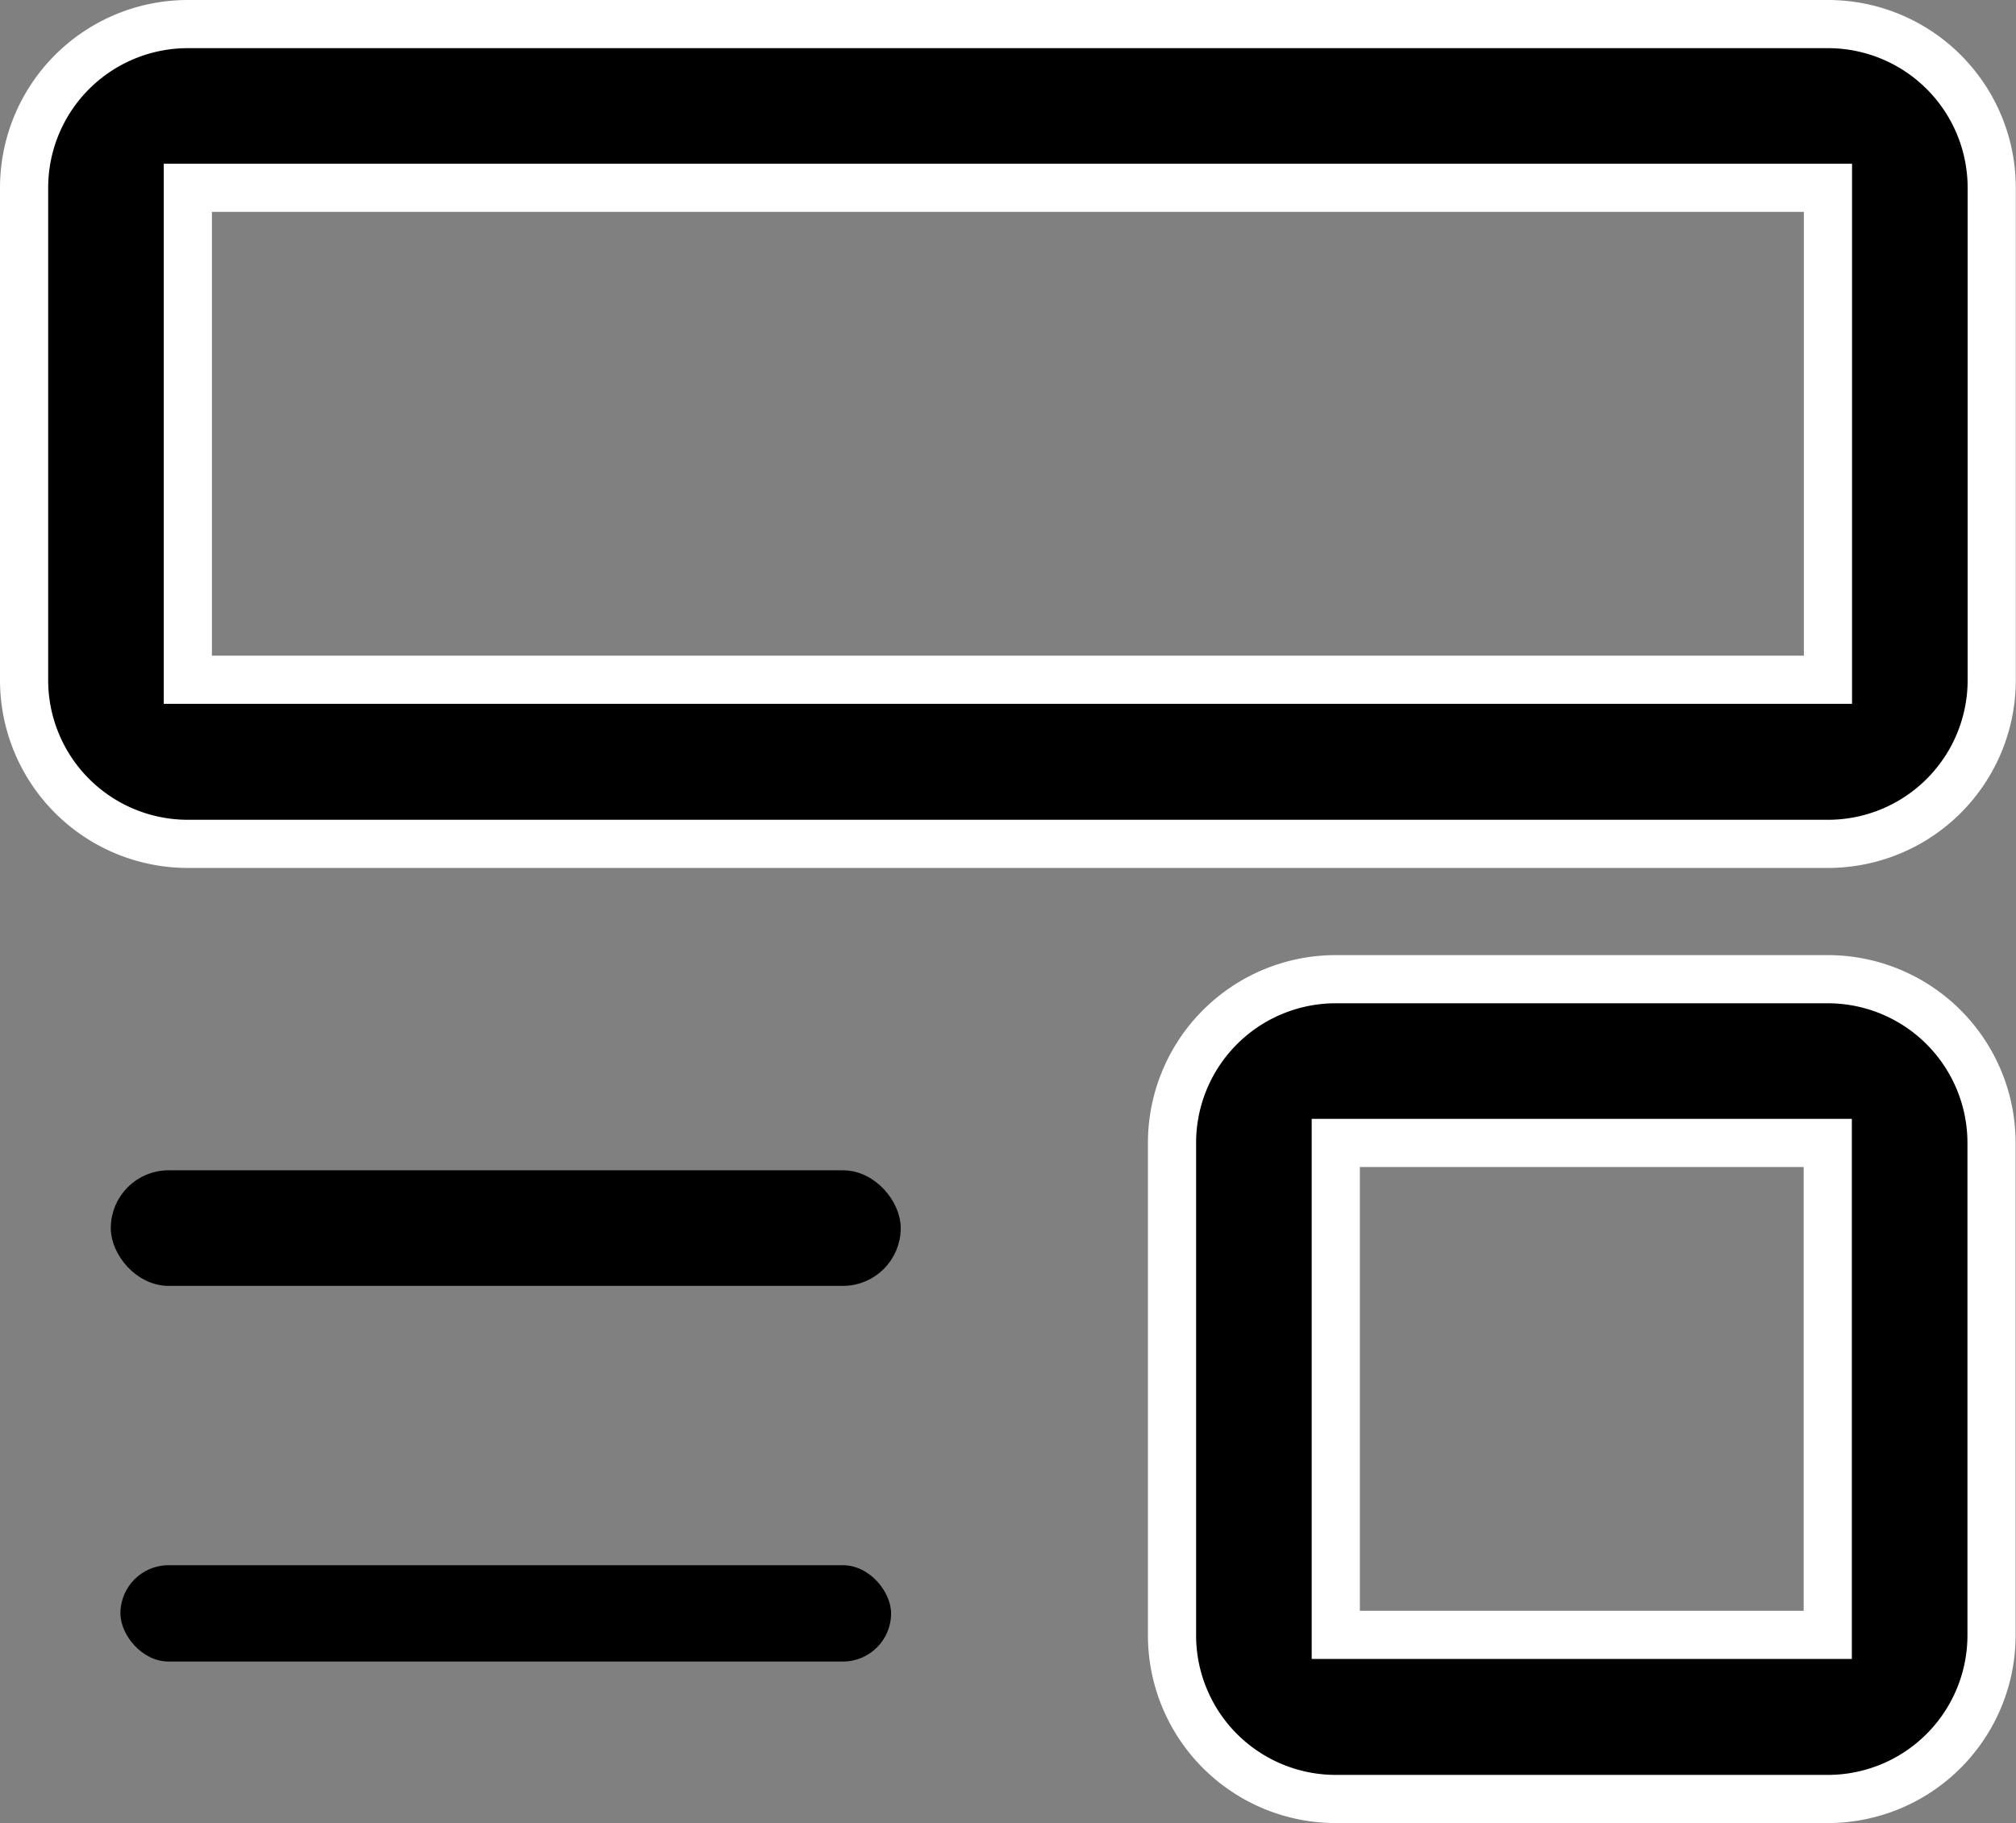 <svg xmlns="http://www.w3.org/2000/svg" width="20.927" height="18.927" viewBox="0 0 20.927 18.927">
  <rect x="0" y="0" width="20.927" height="18.927" fill="#808080" stroke="none"/>
  <g id="blog-svgrepo-com" transform="translate(-3.75 -5.75)">
    <rect id="Rectangle_31971" data-name="Rectangle 31971" width="8" height="1" rx="0.5" transform="translate(5 22)"/>
    <rect id="Rectangle_31972" data-name="Rectangle 31972" width="8" height="1" rx="0.5" transform="translate(5 18)" stroke="#000" stroke-width="0.2"/>
    <path id="Path_34315" data-name="Path 34315" d="M22.725,12.511H5.7a1.7,1.7,0,0,1-1.7-1.7V5.7A1.7,1.7,0,0,1,5.7,4H22.725a1.7,1.7,0,0,1,1.7,1.7v5.107A1.7,1.7,0,0,1,22.725,12.511ZM5.7,5.7v5.107H22.725V5.7Z" transform="translate(0 2)" stroke="#fff" stroke-width="0.5"/>
    <path id="Path_34316" data-name="Path 34316" d="M24.809,26.511H19.7a1.7,1.7,0,0,1-1.7-1.7V19.7A1.7,1.7,0,0,1,19.7,18h5.107a1.7,1.7,0,0,1,1.7,1.7v5.107A1.7,1.7,0,0,1,24.809,26.511ZM19.7,19.7v5.107h5.107V19.7Z" transform="translate(-2.084 -2.084)" stroke="#fff" stroke-width="0.5"/>
  </g>
</svg>
